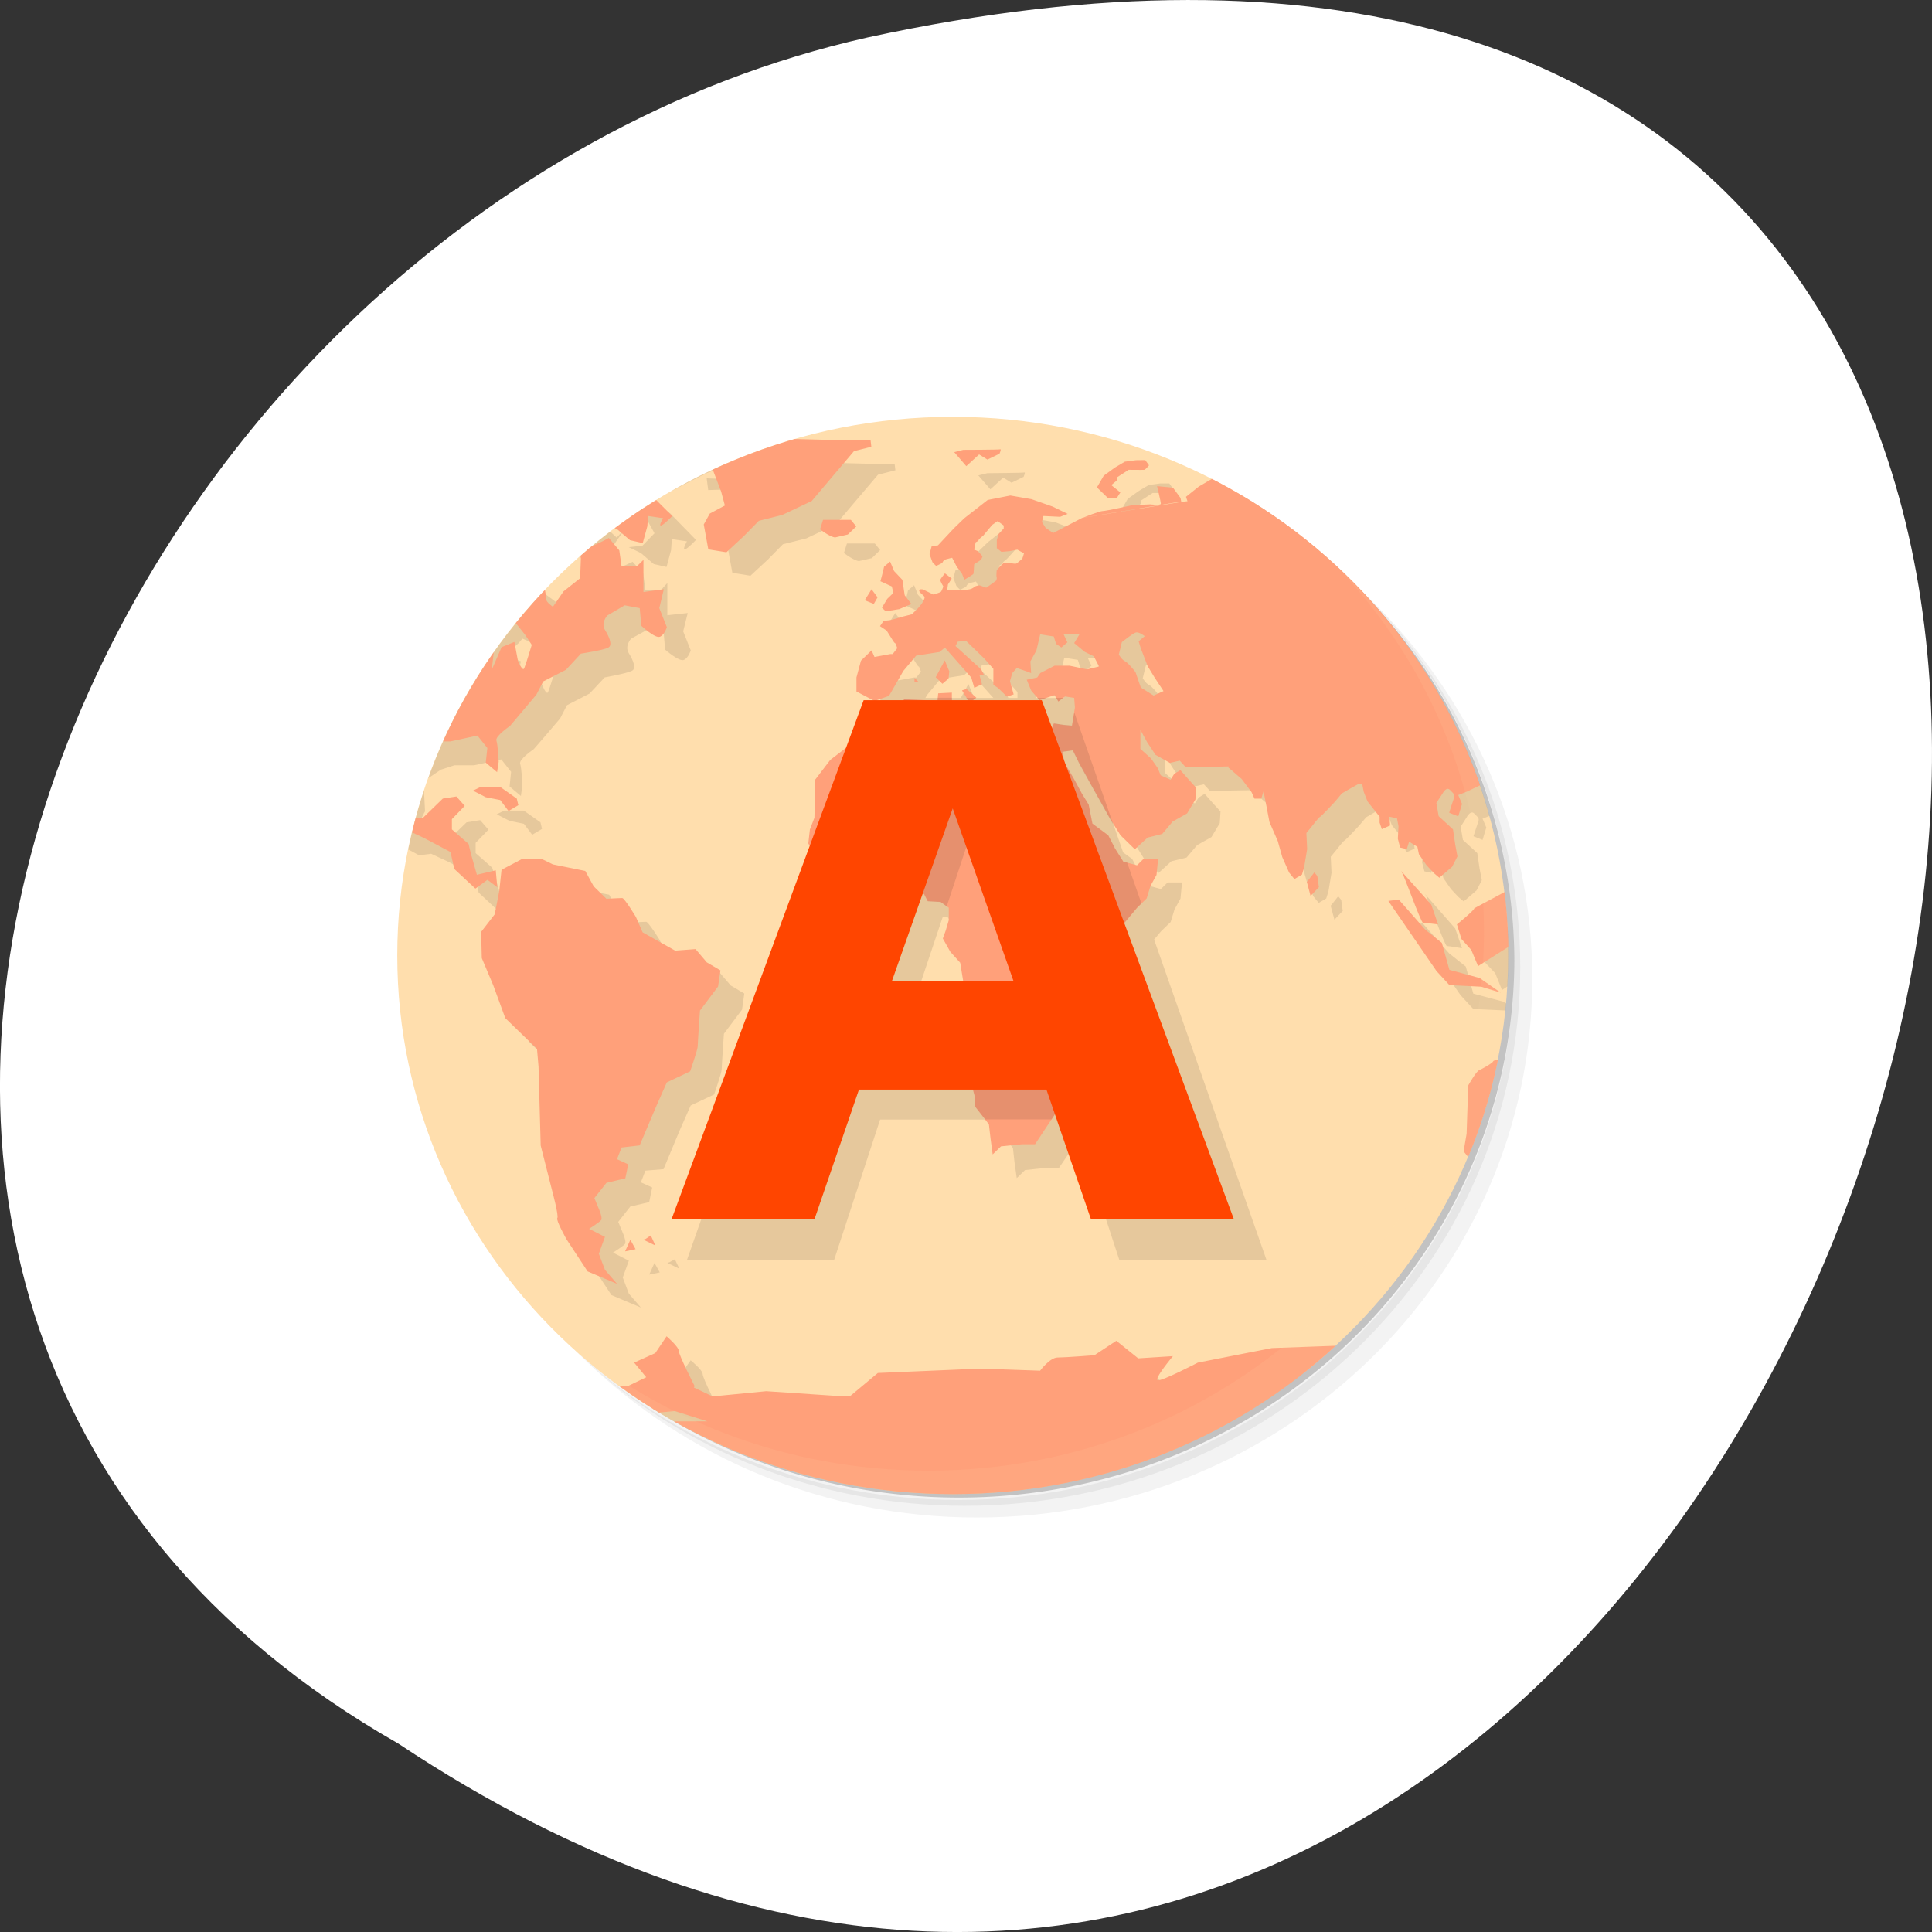 <svg xmlns="http://www.w3.org/2000/svg" viewBox="0 0 256 256"><rect x="0" y="0" width="256" height="256" fill="#333333" stroke="none"/><defs><clipPath id="0"><path transform="matrix(15.333 0 0 11.5 415 -125.5)" d="m -24 13 c 0 1.105 -0.672 2 -1.5 2 -0.828 0 -1.5 -0.895 -1.5 -2 0 -1.105 0.672 -2 1.5 -2 0.828 0 1.5 0.895 1.5 2 z"/></clipPath></defs><g transform="translate(0 -796.36)"><path d="m 52.774 1027.39 c 192.46 127.95 311 -280.09 62.2 -226.07 -102.82 23.02 -165.22 167.39 -62.2 226.07 z" style="fill:#fff;color:#000"/><g transform="matrix(3.2 0 0 3.103 49.44 848.49)"><g><path d="m 36.31,5 c 5.859,4.062 9.688,10.831 9.688,18.5 0,12.426 -10.07,22.5 -22.5,22.5 -7.669,0 -14.438,-3.828 -18.5,-9.688 1.037,1.822 2.306,3.499 3.781,4.969 4.085,3.712 9.514,5.969 15.469,5.969 12.703,0 23,-10.298 23,-23 0,-5.954 -2.256,-11.384 -5.969,-15.469 C 39.81,7.306 38.132,6.037 36.31,5 z m 4.969,3.781 c 3.854,4.113 6.219,9.637 6.219,15.719 0,12.703 -10.297,23 -23,23 -6.081,0 -11.606,-2.364 -15.719,-6.219 4.16,4.144 9.883,6.719 16.219,6.719 12.703,0 23,-10.298 23,-23 0,-6.335 -2.575,-12.06 -6.719,-16.219 z" style="opacity:0.05"/><path d="m 41.28 8.781 c 3.712 4.085 5.969 9.514 5.969 15.469 0 12.703 -10.297 23 -23 23 -5.954 0 -11.384 -2.256 -15.469 -5.969 4.113 3.854 9.637 6.219 15.719 6.219 12.703 0 23 -10.298 23 -23 0 -6.081 -2.364 -11.606 -6.219 -15.719 z" style="opacity:0.1"/><path d="M 31.25,2.375 C 39.865,5.529 46,13.792 46,23.505 c 0,12.426 -10.07,22.5 -22.5,22.5 -9.708,0 -17.971,-6.135 -21.12,-14.75 a 23,23 0 0 0 44.875,-7 23,23 0 0 0 -16,-21.875 z" style="opacity:0.2"/></g><path d="M 24,1 C 36.703,1 47,11.297 47,24 47,36.703 36.703,47 24,47 11.297,47 1,36.703 1,24 1,11.297 11.297,1 24,1 z" style="fill:#ffdead"/><g style="clip-path:url(#0)"><path d="m 17 2.906 l -0.844 0.25 l -0.969 0.063 l -0.594 0.438 l -0.781 -0.031 l 0.063 0.5 l 1.125 -0.031 l 0.406 1.094 l 0.156 0.594 l -0.625 0.344 l -0.25 0.469 l 0.188 1.063 l 0.75 0.125 l 0.719 -0.688 l 0.625 -0.656 l 0.969 -0.25 l 1.219 -0.594 l 0.719 -0.875 l 1.031 -1.25 l 0.719 -0.188 l -0.031 -0.281 h -1.125 l -3.469 -0.094 z m -2.219 0.063 l -0.813 0.031 l -1.406 0.375 l -0.813 0.25 l -0.938 -0.375 l -0.125 0.563 l 1.125 0.656 c 0 0 2.043 -1.125 2.156 -1.125 l 0.813 -0.375 z m 21.06 0.219 l -0.188 0.313 l 1.156 0.156 l 0.063 -0.281 l -1.031 -0.188 z m -8.875 0.188 c -0.055 0.02 -1.531 0.031 -1.531 0.031 l -0.375 0.094 l 0.5 0.594 l 0.531 -0.5 l 0.344 0.219 l 0.5 -0.25 c 0 0 0.09 -0.211 0.031 -0.188 z m 5.625 0.469 l -0.469 0.063 l -0.406 0.25 l -0.469 0.344 l -0.281 0.5 l 0.438 0.438 l 0.375 0.031 l 0.156 -0.25 l -0.375 -0.313 l 0.219 -0.188 l 0.031 -0.156 l 0.469 -0.313 c 0 0 0.613 0.008 0.656 0 0.047 -0.012 0.188 -0.188 0.188 -0.188 l -0.156 -0.219 h -0.375 z m -25.875 0.188 l -0.094 0.313 l 0.469 0.156 l 0.531 -0.25 l -0.906 -0.219 z m 31.781 0.094 l -2.125 0.094 l -0.563 0.375 l -0.625 0.375 l -0.531 0.438 l 0.063 0.188 l -0.25 0.031 l -0.031 -0.156 l -0.313 -0.438 l -0.656 -0.063 c 0 0 0.156 0.664 0.156 0.75 0 0.082 -0.438 0.031 -0.438 0.031 l -0.75 0.031 c 0 0 -1.082 0.25 -1.219 0.25 -0.129 0 -0.765 0.262 -0.813 0.281 h -0.031 h -0.031 l -0.063 0.063 l -1.125 0.594 l -0.313 -0.219 l -0.156 -0.25 l 0.063 -0.281 l 0.688 0.063 l 0.313 -0.125 l -0.625 -0.313 l -0.875 -0.344 l -0.875 -0.156 l -0.938 0.219 l -0.969 0.781 l -0.438 0.438 l -0.656 0.719 l -0.25 0.031 l -0.094 0.344 l 0.125 0.344 c 0 0 0.137 0.156 0.156 0.156 0.02 0 0.25 -0.125 0.25 -0.125 0 0 0.023 -0.117 0.156 -0.156 0.129 -0.039 0.25 -0.063 0.25 -0.063 l 0.188 0.375 l 0.219 0.313 l 0.094 0.25 c 0 0 0.363 -0.223 0.375 -0.25 0.012 -0.031 0.031 -0.406 0.031 -0.406 l 0.281 -0.219 c 0 0 0.07 -0.133 0.063 -0.156 -0.008 -0.02 -0.188 -0.219 -0.188 -0.219 l -0.156 -0.063 l 0.063 -0.313 c 0 0 0.125 -0.051 0.125 -0.094 0 -0.039 0.188 -0.188 0.188 -0.188 l 0.25 -0.281 l 0.156 -0.188 l 0.219 -0.156 l 0.25 0.188 v 0.125 l -0.219 0.25 l -0.094 0.25 v 0.344 l 0.219 0.156 l 0.344 -0.031 l 0.313 -0.063 l 0.25 0.156 l -0.063 0.219 c 0 0 -0.187 0.188 -0.25 0.219 -0.055 0.031 -0.414 -0.063 -0.5 -0.031 -0.094 0.031 -0.313 0.344 -0.313 0.344 0 0 -0.027 0.249 0 0.313 0.006 0.017 0.008 0.055 0 0.094 l -0.031 0.031 l -0.375 0.281 h -0.031 l -0.25 -0.094 c 0 0 -0.152 0.005 -0.219 0.063 -0.063 0.051 -0.12 0.106 -0.313 0.125 -0.191 0.02 -0.563 0 -0.594 0 h -0.219 l 0.031 -0.219 l 0.156 -0.25 l -0.281 -0.219 c 0 0 -0.184 0.23 -0.188 0.281 -0.008 0.055 0.125 0.281 0.125 0.281 0 0 -0.063 0.18 -0.094 0.219 -0.031 0.039 -0.344 0.125 -0.344 0.125 l -0.406 -0.219 c 0 0 -0.18 -0.04 -0.156 0.063 0.023 0.102 0.219 0.195 0.219 0.281 0 0.082 -0.125 0.281 -0.125 0.281 l -0.156 0.188 l -0.25 0.25 l -0.344 0.094 c 0 0 -0.242 0.07 -0.313 0.094 -0.063 0.023 -0.25 0.063 -0.25 0.063 l -0.281 0.031 l -0.125 0.219 l 0.25 0.188 l 0.188 0.313 c 0 0 0.125 0.219 0.156 0.219 0.031 0 0.094 0.219 0.094 0.219 l -0.188 0.25 h -0.094 l -0.656 0.125 l -0.125 -0.281 l -0.438 0.438 l -0.188 0.719 v 0.438 l -1.063 3.094 l -0.625 0.844 l -0.031 1.063 l -6.281 18.438 h 6.094 l 1.906 -6 h 4.906 l 0.031 0.469 l 0.563 0.75 l 0.063 0.594 l 0.094 0.688 l 0.344 -0.344 l 0.875 -0.094 h 0.531 l 0.844 -1.281 l 1.656 5.219 h 6.094 l -4.656 -13.688 l 0.281 -0.344 l 0.406 -0.406 l 0.156 -0.531 l 0.25 -0.469 l 0.063 -0.688 h -0.594 l -0.281 0.281 l -0.563 -0.156 l -0.344 -0.563 l -0.281 -0.563 l -0.375 -0.281 l -1.125 -3.344 h 0.031 l 0.25 0.531 l 0.5 0.938 l 0.375 0.688 l 0.406 0.75 l 0.438 0.719 l 0.594 0.594 l 0.531 -0.5 l 0.625 -0.156 l 0.438 -0.531 l 0.594 -0.344 l 0.344 -0.594 l 0.031 -0.5 l -0.281 -0.313 l -0.375 -0.438 l -0.25 0.156 l -0.156 0.25 l -0.406 -0.188 l -0.125 -0.313 l -0.281 -0.406 l -0.438 -0.406 v -0.813 l 0.281 0.531 l 0.344 0.531 l 0.594 0.344 l 0.406 -0.094 l 0.25 0.281 l 1.781 -0.031 l -0.031 0.031 l 0.563 0.5 l 0.406 0.563 l 0.125 0.281 h 0.281 l 0.094 -0.313 l 0.094 0.469 l 0.156 0.844 l 0.344 0.813 l 0.188 0.688 l 0.281 0.656 l 0.219 0.281 l 0.313 -0.188 l 0.094 -0.313 l 0.125 -0.781 l -0.031 -0.688 l 0.25 -0.313 c 0 0 0.266 -0.359 0.313 -0.375 0.051 -0.012 0.625 -0.656 0.625 -0.656 l 0.281 -0.344 l 0.313 -0.188 l 0.375 -0.219 h 0.156 l 0.063 0.344 l 0.156 0.406 l 0.5 0.625 v 0.25 l 0.094 0.281 l 0.344 -0.156 l -0.031 -0.375 l 0.313 0.094 l 0.063 0.344 l -0.031 0.531 l 0.094 0.375 l 0.281 0.063 l 0.094 -0.313 l 0.344 0.219 l 0.063 0.313 l 0.313 0.469 l 0.313 0.344 l 0.219 0.188 l 0.531 -0.469 l 0.219 -0.438 l -0.094 -0.5 l -0.094 -0.656 l -0.594 -0.563 l -0.094 -0.563 l 0.25 -0.406 c 0 0 0.16 -0.32 0.313 -0.156 0.152 0.168 0.227 0.188 0.156 0.375 -0.066 0.184 -0.188 0.594 -0.188 0.594 l 0.375 0.156 l 0.156 -0.531 l -0.156 -0.375 l 0.375 -0.156 l 0.688 -0.344 l 0.438 -0.531 l 0.344 -0.813 l -0.031 -0.594 l -0.344 -0.781 l -0.688 -0.813 l -0.438 -0.406 l -0.219 -0.625 l 0.406 -0.094 c 0 0 0.233 -0.398 0.438 -0.188 0.203 0.219 0.5 0.531 0.5 0.531 0 0 0.355 0.563 0.406 0.625 0.051 0.063 0.418 0.402 0.469 0.469 0.051 0.063 0.281 0.313 0.281 0.313 l 0.375 -0.531 l 0.094 -0.094 v -0.188 l -0.531 -0.313 l -0.469 -0.438 l 0.344 -0.75 l 0.563 -0.281 l 0.094 -0.25 v -1.469 l -0.281 -0.563 l -0.313 -0.438 c 0 0 -0.324 -0.047 -0.406 -0.031 -0.086 0.016 -0.781 -0.5 -0.781 -0.5 l 0.063 -0.5 l 0.25 -0.438 l 1.188 -0.156 l 0.281 0.031 v -0.313 l -1.719 -2.25 l -1.656 -0.188 l -1.281 -0.313 c 0 0 -0.387 0.293 -0.594 0.313 -0.203 0.016 -0.906 0.125 -0.906 0.125 l -0.719 -0.438 l -1.5 -0.125 l -0.063 -0.031 l -1.281 -0.063 l -0.781 -0.438 h -0.031 z m -33.19 0.344 l -0.5 0.594 l 0.438 0.219 l 0.563 -0.281 l 0.031 0.625 l 0.469 0.344 l 0.5 -0.5 l 0.719 0.125 l 0.281 -0.625 l -1.125 -0.125 l -1.375 -0.375 z m 3.125 0.094 v 0.031 l 0.469 1.094 l -0.531 0.063 l -0.406 0.5 l -0.938 -0.281 l -0.781 0.313 l -0.781 -0.188 l -0.906 -0.563 l -1.25 0.031 l -1.125 0.469 l -0.719 -0.344 l -0.406 -0.031 v 13.594 l 0.844 0.469 l 0.5 -0.063 l 0.719 0.344 l 1.094 0.594 l 0.156 0.719 l 0.875 0.844 l 0.5 -0.375 l 0.406 0.313 l -0.094 -0.719 l -0.75 0.188 l -0.25 -0.906 l -0.125 -0.406 l -0.688 -0.625 v -0.438 l 0.531 -0.563 l -0.344 -0.406 l -0.563 0.094 l -0.844 0.844 l -0.688 -0.094 c 0 0 -0.313 -0.531 -0.375 -0.656 -0.063 -0.125 0.188 -0.563 0.188 -0.563 l -0.063 -1.281 l 0.719 -0.5 l 0.563 -0.188 h 0.813 l 1.125 -0.25 l 0.406 0.531 l -0.063 0.625 l 0.469 0.406 l 0.063 -0.469 c 0 0 -0.031 -0.719 -0.094 -0.906 -0.063 -0.188 0.563 -0.625 0.563 -0.625 l 0.5 -0.594 l 0.594 -0.719 l 0.281 -0.563 l 0.938 -0.5 l 0.625 -0.688 c 0 0 0.938 -0.175 1.125 -0.281 0.191 -0.09 0.066 -0.434 -0.125 -0.75 -0.191 -0.313 0.094 -0.625 0.094 -0.625 l 0.719 -0.406 l 0.625 0.094 l 0.063 0.781 c 0 0 0.59 0.536 0.781 0.438 0.191 -0.09 0.281 -0.406 0.281 -0.406 l -0.313 -0.813 l 0.188 -0.781 l -0.844 0.094 v -1.375 l -0.25 0.281 l -0.656 0.031 l -0.094 -0.719 l -0.438 -0.5 c 0 0 -0.43 0.219 -0.844 0.375 -0.414 0.156 -0.313 0.5 -0.313 0.5 l -0.031 0.844 l -0.688 0.563 l -0.438 0.656 c 0 0 -0.281 -0.188 -0.281 -0.313 0 -0.125 -0.063 -0.5 -0.063 -0.5 l -0.719 -0.563 c 0 0 -0.563 -0.406 -0.594 -0.531 -0.031 -0.125 0.344 -0.688 0.344 -0.688 0 0 0.809 -0.5 1 -0.656 0.191 -0.156 1.219 0.371 1.344 0.281 0.129 -0.094 0.625 -0.875 0.625 -0.875 l 0.438 -0.625 l -0.438 0.5 l -0.75 -0.719 l 0.125 -0.719 l -1.031 -0.156 z m 2.5 0.063 l -0.25 0.625 l 0.156 0.344 l 0.563 -0.094 l 0.25 0.469 l -0.5 0.531 l -0.563 0.063 l 0.5 0.25 l 0.531 0.469 l 0.531 0.125 l 0.188 -0.719 l 0.031 -0.469 l 0.625 0.094 c 0 0 -0.187 0.344 -0.094 0.344 0.102 0 0.469 -0.406 0.469 -0.406 l -1.063 -1.125 c 0 0 -0.438 -0.344 -0.563 -0.25 -0.133 0.09 -0.469 0.063 -0.469 0.063 l -0.344 -0.313 z m 8.688 1.781 l -0.125 0.406 c 0.449 0.348 0.625 0.344 0.625 0.344 l 0.531 -0.125 l 0.344 -0.344 l -0.219 -0.281 h -1.156 z m 2.781 1.781 l -0.25 0.219 c -0.063 0.305 -0.156 0.625 -0.156 0.625 l 0.469 0.219 l 0.063 0.281 l -0.25 0.25 l -0.219 0.375 l 0.156 0.156 l 0.563 -0.094 l 0.5 -0.219 l -0.281 -0.375 l -0.094 -0.656 l -0.344 -0.375 l -0.156 -0.406 z m -0.781 1.188 l -0.281 0.469 l 0.375 0.156 l 0.156 -0.281 l -0.25 -0.344 z m -15.438 1.094 l 0.656 0.281 l 0.438 0.563 l 0.281 0.438 c 0 0 -0.245 0.844 -0.313 1 c -0.066 0.156 -0.25 -0.313 -0.25 -0.313 l -0.156 -0.813 l -0.531 0.219 l -0.406 0.969 l 0.094 -0.813 l 0.125 -0.563 l -0.656 -0.25 l 0.563 -0.531 l 0.156 -0.188 z m 26.375 0.75 c 0.133 -0.043 0.375 0.156 0.375 0.156 l -0.25 0.219 l 0.094 0.313 l 0.281 0.75 l 0.281 0.469 l 0.375 0.594 l -0.406 0.188 l -0.531 -0.344 l -0.219 -0.656 c 0 0 -0.297 -0.406 -0.438 -0.469 -0.133 -0.066 -0.25 -0.281 -0.25 -0.281 l 0.125 -0.531 c 0 0 0.426 -0.359 0.563 -0.406 z m -3.938 0.063 l 0.563 0.094 l 0.094 0.313 l 0.219 0.156 l 0.25 -0.219 l -0.156 -0.344 h 0.656 l -0.219 0.375 l 0.438 0.375 l 0.375 0.188 l 0.219 0.438 l -0.5 0.125 l -0.719 -0.156 h -0.625 l -0.594 0.313 l -0.031 0.063 h -1.156 l 0.031 -0.063 l 0.188 -0.219 l 0.438 0.156 l 0.156 0.063 l -0.031 -0.5 l 0.25 -0.469 l 0.156 -0.688 z m -3.063 0.281 l 0.75 0.75 l 0.375 0.438 v 0.25 h -0.375 l -0.125 -0.219 l -1.063 -1 l 0.094 -0.188 l 0.344 -0.031 z m -0.875 0.281 l 1 1.156 h -0.844 v -0.125 l -0.188 -0.469 l -0.313 0.594 h -1.469 l 0.094 -0.156 l 0.531 -0.656 l 0.969 -0.156 l 0.219 -0.188 z m 4.531 2.031 l 0.156 0.281 l 0.281 -0.219 l 0.375 0.063 l 0.031 0.406 l -0.125 0.781 l -0.344 -0.031 h -0.063 l -0.406 -1.25 l 0.094 -0.031 z m -23.781 3.938 l -0.313 0.156 l 0.531 0.281 l 0.594 0.125 l 0.344 0.469 l 0.406 -0.25 l -0.063 -0.281 l -0.688 -0.5 h -0.813 z m 1.688 3.094 l -0.813 0.438 l -0.094 0.906 l -0.188 1 l -0.563 0.75 l 0.031 1.125 l 0.469 1.156 l 0.5 1.406 l 1.313 1.313 l 0.063 0.75 l 0.094 3.375 l 0.469 1.906 c 0 0 0.289 1.099 0.219 1.188 c -0.066 0.086 0.375 0.906 0.375 0.906 l 0.875 1.375 l 1.219 0.531 l -0.5 -0.594 l -0.25 -0.688 l 0.25 -0.719 l -0.656 -0.344 c 0 0 0.438 -0.285 0.5 -0.375 0.066 -0.09 -0.094 -0.469 -0.094 -0.469 l -0.188 -0.469 l 0.5 -0.656 l 0.781 -0.188 l 0.125 -0.625 l -0.469 -0.219 l 0.188 -0.5 l 0.75 -0.063 l 0.656 -1.625 l 0.469 -1.094 l 0.969 -0.469 c 0 0 0.313 -0.927 0.313 -1.063 0 -0.129 0.094 -1.531 0.094 -1.531 l 0.75 -1.031 l 0.094 -0.688 l -0.563 -0.344 l -0.469 -0.563 l -0.844 0.063 l -1.344 -0.781 l -0.281 -0.656 c 0 0 -0.47 -0.781 -0.563 -0.781 -0.09 0 -0.656 0.031 -0.656 0.031 l -0.531 -0.531 l -0.344 -0.656 l -1.344 -0.281 l -0.438 -0.219 h -0.875 z m 36.438 0.469 c 0.113 0.129 0.812 2.219 0.906 2.219 0.086 0 0.625 0.094 0.625 0.094 l -0.281 -0.844 l -1.25 -1.469 z m -3.594 0.094 l -0.313 0.406 l 0.156 0.594 l 0.344 -0.375 l -0.063 -0.469 l -0.125 -0.156 z m 8.094 0.719 l -1.469 0.813 c 0 0.09 -0.719 0.688 -0.719 0.688 l 0.188 0.625 l 0.406 0.438 l 0.281 0.719 l 1.875 -1.25 l -0.563 -2.031 z m -24.469 0.156 l 0.219 0.031 l 0.156 0.313 l 0.531 0.031 l 0.344 0.25 v 0.531 l -0.125 0.438 l -0.125 0.344 l 0.313 0.563 l 0.406 0.469 l 0.094 0.688 h -3 l 1.188 -3.656 z m 19.875 0.281 l -0.438 0.063 l 2 3 l 0.531 0.594 l 1.313 0.063 l 0.813 0.25 l -0.875 -0.625 l -1.25 -0.344 l -0.313 -1.156 l -0.688 -0.563 l -1.094 -1.281 z m 5.563 5.594 c -0.004 0 -0.031 0.031 -0.031 0.031 l -0.5 1.031 c 0 0 -1.098 0.16 -1.125 0.25 -0.02 0.086 -0.563 0.375 -0.563 0.375 -0.113 0 -0.469 0.656 -0.469 0.656 l -0.063 2.063 l -0.125 0.75 l 0.313 0.406 l 1.531 -0.531 l 0.5 -0.563 h 0.531 v -4.469 z m -36.531 8.75 l -0.219 0.125 l -0.094 0.031 l 0.5 0.25 l -0.188 -0.406 z m -0.844 0.156 l -0.219 0.5 l 0.438 -0.094 l -0.219 -0.406 z m 1.5 4.156 l -0.469 0.688 l -0.875 0.406 l 0.5 0.625 l -0.75 0.375 l -2.469 -0.125 l -0.75 -0.75 l -0.656 -0.125 l 0.656 1.375 l -1.156 -0.219 l -3.969 0.125 l -0.844 1.094 l -1.219 -0.125 l -0.125 0.281 v 4.063 h 45.28 l 2.719 -1.75 v -1.906 l -0.125 -1.219 l -0.969 -0.219 l -1.219 0.156 l -0.875 0.781 l -1.469 0.594 l 0.625 -0.75 l 1.344 -0.781 l 2.156 -0.5 l 0.25 -0.875 h -1 c 0 0 -1.344 -0.668 -1.344 -0.844 0 -0.176 -1.5 -0.125 -1.5 -0.125 l -1.719 0.188 l -1.656 -0.063 l -3.313 0.125 l -3.063 0.594 c 0 0 -1.477 0.82 -1.656 0.781 -0.18 -0.043 0.625 -1.031 0.625 -1.031 l -1.438 0.094 l -0.906 -0.75 l -0.906 0.594 c 0 0 -1.219 0.094 -1.531 0.094 -0.316 0 -0.719 0.563 -0.719 0.563 l -2.469 -0.063 l -4.25 0.188 l -1.125 0.938 l -0.281 0.063 l -3.219 -0.25 l -2.219 0.25 l -0.781 -0.406 l 0.031 -0.063 c 0 0 -0.656 -1.32 -0.656 -1.5 0 -0.176 -0.5 -0.594 -0.5 -0.594 z m 0.344 3.188 l 1.344 0.438 h -1.656 l -0.656 -0.344 l 0.969 -0.094 z" style="opacity:0.1"/></g><g style="clip-path:url(#0);fill:#ffa07a"><path d="m 16,1.906 -0.84,0.25 -0.969,0.066 -0.598,0.434 -0.777,-0.031 0.063,0.5 1.125,-0.031 0.406,1.094 0.156,0.598 -0.625,0.344 -0.25,0.465 0.188,1.063 0.75,0.125 0.719,-0.688 0.625,-0.656 0.969,-0.25 1.219,-0.594 0.719,-0.875 1.031,-1.254 0.719,-0.188 -0.031,-0.277 -1.125,0 -3.469,-0.094 M 13.786,1.97 12.973,2.005 11.567,2.38 10.754,2.63 9.816,2.255 9.691,2.818 10.812,3.474 c 0,0 2.047,-1.129 2.16,-1.129 m 21.871,-0.152 -0.188,0.316 1.156,0.148 0.063,-0.27 m -9.906,0 C 25.913,2.407 24.437,2.41 24.437,2.41 l -0.375,0.098 0.5,0.598 0.531,-0.5 0.344,0.219 0.5,-0.25 c 0,0 0.09,-0.211 0.031,-0.188 m 5.625,0.465 -0.465,0.063 -0.41,0.25 -0.465,0.348 -0.281,0.5 0.438,0.438 0.375,0.031 0.156,-0.254 -0.375,-0.313 0.219,-0.188 0.031,-0.152 0.469,-0.313 c 0,0 0.609,0.008 0.652,0 0.047,-0.012 0.191,-0.191 0.191,-0.191 L 31.972,2.848 M 5.722,3.036 5.628,3.352 6.097,3.508 6.628,3.258 m 30.875,-0.125 -2.129,0.094 -0.563,0.375 -0.621,0.375 -0.531,0.438 0.063,0.188 -0.281,0.031 0,0.004 -4.086,0.68 -3.578,2.691 -0.375,0.281 -0.031,0 -0.254,-0.094 c 0,0 -0.152,0.008 -0.219,0.066 -0.063,0.051 -0.121,0.102 -0.313,0.121 -0.191,0.02 -0.563,0 -0.594,0 l -0.219,0 0.031,-0.227 0.156,-0.25 -0.281,-0.223 c 0,0 -0.188,0.23 -0.191,0.281 -0.008,0.055 0.125,0.281 0.125,0.281 0,0 -0.063,0.18 -0.094,0.219 -0.031,0.039 -0.316,0.125 -0.316,0.125 L 22.768,8.37 c 0,0 -0.18,-0.039 -0.156,0.063 0.023,0.102 0.223,0.195 0.223,0.281 0,0.082 -0.125,0.277 -0.125,0.277 l -0.152,0.188 -0.254,0.254 -0.344,0.09 c 0,0 -0.246,0.07 -0.316,0.094 -0.063,0.023 -0.25,0.066 -0.25,0.066 l -0.254,0.031 -0.152,0.223 0.277,0.191 0.188,0.309 c 0,0 0.125,0.223 0.156,0.223 0.031,0 0.094,0.219 0.094,0.219 l -0.188,0.25 -0.098,0 -0.656,0.125 -0.121,-0.281 -0.438,0.438 -0.188,0.719 0,0.598 0.75,0.406 0.598,-0.219 0.594,-1.066 0.531,-0.652 0.969,-0.156 0.219,-0.188 1.094,1.281 0.125,0.438 0.316,-0.156 -0.098,-0.375 0.191,0 -0.121,-0.254 -1.066,-1 0.094,-0.188 0.344,-0.031 0.75,0.75 0.379,0.441 0,0.688 0.188,0.125 0.375,0.375 0.277,-0.094 -0.152,-0.566 0.094,-0.344 0.188,-0.219 0.438,0.156 0.156,0.063 -0.031,-0.5 0.25,-0.469 0.156,-0.688 0.563,0.094 0.094,0.313 0.219,0.156 0.25,-0.219 -0.156,-0.344 0.656,0 -0.219,0.375 0.438,0.375 0.375,0.188 0.219,0.438 -0.5,0.121 -0.719,-0.156 -0.625,0 -0.594,0.316 -0.125,0.188 -0.434,0.094 0.188,0.469 0.344,0.406 0.621,-0.219 0.156,0.277 0.281,-0.219 0.375,0.063 0.031,0.41 -0.125,0.777 -0.344,-0.031 -0.406,-0.063 -0.188,0.465 -1.375,-0.25 -0.25,-0.316 -0.313,0.281 -0.344,0.469 -0.875,-0.5 -0.875,-0.527 0,-0.941 -0.566,0.031 -0.031,0.313 -1.375,-0.063 -0.434,0.402 -0.844,0.031 -0.566,0.5 -0.344,0.969 -0.875,0.691 -0.625,0.844 -0.031,1.625 -0.188,0.5 -0.066,0.598 0.379,0.652 0.219,0.625 0.75,0.906 0.441,0.375 0.434,0.094 0.094,-0.375 1.563,0 0.406,-0.188 0.5,0.063 0.156,0.313 0.531,0.031 0.344,0.25 0,0.531 -0.125,0.438 -0.121,0.344 0.309,0.566 0.41,0.469 0.188,1.188 0.031,0.777 -0.281,0.656 -0.031,0.625 0.219,1.156 0.188,0.188 0.281,1.094 0.031,0.469 0.563,0.75 0.066,0.594 0.09,0.688 0.344,-0.344 0.875,-0.09 0.535,0 0.965,-1.5 c 1.802,-2.263 1.183,-5.562 2.195,-7.282 l 1.066,-1.313 0.398,-0.406 0.156,-0.531 0.25,-0.469 0.066,-0.691 -0.598,0 -0.277,0.281 -0.563,-0.156 -0.344,-0.563 -0.281,-0.563 -0.656,-0.5 -0.156,-0.813 -0.281,-0.473 -0.309,-0.594 -0.41,-0.719 -0.09,-0.469 0.434,-0.063 0.254,0.531 0.5,0.938 0.375,0.688 0.406,0.75 0.438,0.723 0.594,0.598 0.531,-0.5 0.605,-0.156 0.434,-0.531 0.594,-0.344 0.344,-0.594 0.035,-0.5 -0.281,-0.316 -0.375,-0.438 -0.254,0.156 -0.152,0.254 -0.41,-0.188 -0.125,-0.313 -0.277,-0.41 -0.438,-0.406 0,-0.813 0.281,0.531 0.344,0.535 0.594,0.344 0.41,-0.094 0.25,0.281 1.781,-0.035 -0.031,0.035 0.563,0.5 0.41,0.563 0.121,0.277 0.281,0 0.094,-0.309 0.09,0.465 0.156,0.844 0.344,0.813 0.188,0.688 0.281,0.656 0.219,0.277 0.313,-0.188 0.09,-0.313 0.125,-0.777 -0.031,-0.688 0.25,-0.316 c 0,0 0.266,-0.359 0.313,-0.375 0.051,-0.012 0.625,-0.652 0.625,-0.652 l 0.281,-0.348 0.313,-0.188 0.383,-0.219 0.145,0 0.066,0.344 0.156,0.406 0.5,0.652 0,0.25 0.09,0.281 0.344,-0.156 -0.031,-0.375 0.316,0.066 0.063,0.344 -0.027,0.531 0.094,0.375 0.277,0.066 0.094,-0.316 0.344,0.219 0.063,0.316 0.313,0.469 0.313,0.344 0.219,0.191 0.531,-0.469 0.219,-0.441 -0.09,-0.5 -0.094,-0.656 -0.594,-0.563 -0.094,-0.566 0.254,-0.398 c 0,0 0.156,-0.32 0.309,-0.156 0.152,0.168 0.227,0.188 0.156,0.375 -0.066,0.184 -0.188,0.598 -0.188,0.598 l 0.375,0.156 0.156,-0.531 -0.156,-0.379 0.379,-0.156 0.688,-0.344 0.434,-0.531 0.344,-0.809 -0.031,-0.598 -0.344,-0.777 -0.688,-0.816 -0.438,-0.402 -0.219,-0.625 0.406,-0.098 c 0,0 0.234,-0.398 0.438,-0.188 0.203,0.219 0.5,0.531 0.5,0.531 0,0 0.355,0.563 0.406,0.625 0.051,0.063 0.418,0.402 0.469,0.469 0.051,0.063 0.281,0.313 0.281,0.313 l 0.375,-0.527 0.09,-0.098 0,-0.188 -0.531,-0.316 -0.465,-0.434 0.344,-0.754 0.563,-0.277 0.09,-0.254 0,-1.469 -0.277,-0.563 -0.313,-0.438 c 0,0 -0.324,-0.047 -0.406,-0.031 -0.086,0.016 -0.781,-0.5 -0.781,-0.5 l 0.066,-0.5 0.254,-0.438 1.188,-0.152 0.277,0.031 0,-0.313 L 46.313,4.274 44.661,4.086 43.376,3.77 c 0,0 -0.387,0.297 -0.594,0.316 -0.203,0.016 -0.906,0.125 -0.906,0.125 L 41.157,3.77 39.657,3.645 39.591,3.614 38.306,3.551 37.533,3.113 M 25.799,8.008 29.377,5.305 28.158,5.961 27.845,5.738 27.693,5.488 27.756,5.234 28.447,5.269 28.76,5.144 28.135,4.831 27.26,4.515 26.385,4.359 25.447,4.55 24.478,5.331 24.04,5.769 23.388,6.488 23.13,6.519 23.04,6.863 23.161,7.207 c 0,0 0.137,0.156 0.156,0.156 0.02,0 0.254,-0.125 0.254,-0.125 0,0 0.023,-0.117 0.156,-0.156 0.129,-0.039 0.25,-0.063 0.25,-0.063 l 0.188,0.375 0.223,0.313 0.094,0.25 c 0,0 0.363,-0.223 0.375,-0.25 0.012,-0.031 0.031,-0.41 0.031,-0.41 l 0.277,-0.188 c 0,0 0.074,-0.133 0.066,-0.156 C 25.223,6.933 25.04,6.734 25.04,6.734 L 24.888,6.671 24.951,6.355 c 0,0 0.121,-0.051 0.121,-0.094 0,-0.039 0.191,-0.188 0.191,-0.188 l 0.223,-0.277 0.156,-0.188 0.219,-0.156 0.25,0.188 0,0.125 -0.219,0.25 -0.066,0.25 0,0.344 0.191,0.156 0.344,-0.031 0.313,-0.063 0.277,0.156 -0.063,0.219 c 0,0 -0.195,0.188 -0.258,0.219 -0.055,0.031 -0.406,-0.063 -0.492,-0.031 -0.094,0.031 -0.316,0.316 -0.316,0.316 0,0 -0.027,0.25 0,0.313 0.008,0.023 -0.004,0.07 -0.016,0.129 M 29.372,5.312 33.462,4.617 33.431,4.461 33.118,4.023 32.462,3.96 c 0,0 0.156,0.664 0.156,0.75 0,0.082 -0.434,0.027 -0.434,0.027 l -0.75,0.035 c 0,0 -1.086,0.25 -1.223,0.25 -0.129,0 -0.762,0.262 -0.809,0.281 L 29.375,5.307 M 4.325,3.483 3.825,4.049 4.262,4.268 4.828,4.014 4.859,4.639 5.328,4.955 5.828,4.482 6.516,4.607 6.797,3.955 5.672,3.857 M 7.453,3.58 7.891,4.674 7.36,4.737 6.954,5.237 6.044,4.96 5.235,5.273 4.454,5.085 3.548,4.519 2.298,4.55 1.2,5.019 0.481,4.675 0.047,4.644 l 0,13.594 0.844,0.469 0.5,-0.066 0.719,0.344 1.094,0.598 0.156,0.723 0.875,0.84 0.5,-0.375 0.406,0.316 -0.063,-0.723 -0.781,0.191 -0.25,-0.906 -0.094,-0.41 -0.691,-0.621 0,-0.438 0.531,-0.566 -0.344,-0.402 -0.563,0.09 -0.844,0.844 -0.688,-0.09 c 0,0 -0.313,-0.531 -0.375,-0.656 -0.063,-0.125 0.188,-0.563 0.188,-0.563 l -0.063,-1.285 0.719,-0.5 0.563,-0.191 0.813,0 1.121,-0.25 0.41,0.531 -0.066,0.625 0.469,0.406 0.066,-0.441 c 0,0 -0.031,-0.719 -0.094,-0.906 -0.063,-0.188 0.563,-0.625 0.563,-0.625 l 0.5,-0.613 0.594,-0.727 0.281,-0.563 0.941,-0.496 0.621,-0.691 c 0,0 0.938,-0.148 1.125,-0.254 0.191,-0.09 0.066,-0.434 -0.125,-0.75 C 9.414,9.794 9.699,9.482 9.699,9.482 l 0.719,-0.434 0.621,0.121 0.066,0.754 c 0,0 0.586,0.563 0.777,0.465 0.191,-0.09 0.281,-0.406 0.281,-0.406 L 11.85,9.169 12.038,8.36 11.194,8.481 11.194,7.106 10.944,7.36 10.288,7.391 10.194,6.703 9.76,6.172 c 0,0 -0.43,0.25 -0.844,0.406 C 8.502,6.734 8.603,7.047 8.603,7.047 L 8.572,7.891 7.884,8.454 7.446,9.11 c 0,0 -0.277,-0.188 -0.277,-0.313 0,-0.125 -0.066,-0.469 -0.066,-0.469 L 6.384,7.765 c 0,0 -0.563,-0.406 -0.594,-0.531 -0.031,-0.125 0.344,-0.688 0.344,-0.688 0,0 0.809,-0.5 1,-0.656 C 7.325,5.734 8.349,6.234 8.474,6.144 8.603,6.05 9.099,5.269 9.099,5.269 L 9.537,4.671 9.099,5.171 8.349,4.452 8.474,3.733 7.443,3.577 m 2.508,0.035 -0.254,0.625 0.156,0.344 0.566,-0.066 0.25,0.469 -0.5,0.531 -0.563,0.063 0.5,0.223 0.531,0.465 0.527,0.125 0.191,-0.719 0.031,-0.438 0.625,0.094 c 0,0 -0.191,0.313 -0.098,0.313 0.102,0 0.473,-0.406 0.473,-0.406 L 11.32,4.137 c 0,0 -0.438,-0.344 -0.563,-0.25 -0.133,0.09 -0.473,0.063 -0.473,0.063 L 9.94,3.606 m 8.691,1.789 -0.125,0.41 c 0.449,0.348 0.625,0.344 0.625,0.344 l 0.527,-0.125 0.348,-0.344 -0.223,-0.281 -1.152,0 m 2.777,1.781 -0.25,0.219 C 21.095,7.704 21.006,8.02 21.006,8.02 l 0.473,0.223 0.063,0.277 -0.254,0.254 -0.219,0.375 0.156,0.156 0.563,-0.094 0.5,-0.219 L 22.011,8.617 21.917,7.961 21.573,7.586 m -0.934,0.777 -0.281,0.469 0.375,0.156 0.156,-0.281 m -15.691,0.754 0.656,0.277 0.438,0.566 0.277,0.434 c 0,0 -0.246,0.844 -0.313,1 C 6.19,11.894 5.998,11.425 5.998,11.425 L 5.85,10.612 5.319,10.835 4.913,11.8 5.003,10.991 5.128,10.425 4.472,10.175 5.038,9.644 5.194,9.456 m 26.383,0.754 c 0.133,-0.043 0.375,0.156 0.375,0.156 l -0.254,0.219 0.094,0.313 0.281,0.75 0.277,0.469 0.379,0.594 -0.41,0.191 -0.531,-0.344 -0.219,-0.656 c 0,0 -0.301,-0.406 -0.441,-0.469 -0.133,-0.066 -0.25,-0.281 -0.25,-0.281 l 0.125,-0.531 c 0,0 0.43,-0.359 0.566,-0.406 m -7.898,1.184 -0.375,0.719 0.277,0.281 0.254,-0.223 0.031,-0.309 m -1.441,0.281 0,0.188 0.156,-0.031 m 2,0.313 -0.188,0.063 0.313,0.531 0.281,-0.219 m -20.531,3.813 -0.313,0.156 0.527,0.281 0.602,0.121 0.344,0.469 0.406,-0.25 -0.066,-0.281 -0.688,-0.5 -0.813,0 m 1.684,3.098 -0.813,0.441 -0.094,0.902 -0.188,1 -0.563,0.75 0.027,1.121 0.473,1.156 0.5,1.406 1.313,1.313 0.063,0.75 0.09,3.379 0.469,1.906 c 0,0 0.289,1.102 0.219,1.191 -0.066,0.086 0.379,0.902 0.379,0.902 L 8.881,37.492 10.1,38.023 9.6,37.425 9.346,36.737 9.6,36.018 8.944,35.674 c 0,0 0.438,-0.285 0.5,-0.375 C 9.51,35.209 9.35,34.83 9.35,34.83 l -0.188,-0.469 0.5,-0.652 0.781,-0.191 0.121,-0.598 -0.465,-0.219 0.188,-0.5 0.75,-0.09 0.656,-1.598 0.469,-1.094 0.965,-0.469 c 0,0 0.313,-0.93 0.313,-1.066 0,-0.129 0.094,-1.531 0.094,-1.531 l 0.75,-1.027 0.098,-0.688 -0.566,-0.344 -0.465,-0.566 -0.844,0.066 -1.348,-0.781 -0.277,-0.656 c 0,0 -0.473,-0.809 -0.566,-0.809 -0.09,0 -0.656,0.031 -0.656,0.031 L 9.133,21.048 8.785,20.392 7.441,20.111 7.007,19.892 l -0.875,0 m 36.434,0.496 c 0.113,0.129 0.816,2.219 0.91,2.219 0.086,0 0.621,0.066 0.621,0.066 l -0.281,-0.844 m -4.84,-1.375 -0.313,0.406 0.156,0.598 0.344,-0.375 -0.066,-0.473 m 7.969,0.563 -1.469,0.813 c 0,0.09 -0.719,0.688 -0.719,0.688 l 0.188,0.625 0.406,0.465 0.281,0.691 1.875,-1.223 -0.566,-2.063 m -4.586,0.441 -0.438,0.063 2,3 0.531,0.594 1.309,0.066 0.813,0.254 -0.875,-0.625 -1.25,-0.348 -0.313,-1.152 -0.688,-0.566 -1.094,-1.281 m 5.566,5.59 c -0.004,0 -0.031,0.031 -0.031,0.031 l -0.5,1.031 c 0,0 -1.102,0.164 -1.129,0.254 -0.02,0.086 -0.563,0.375 -0.563,0.375 -0.113,0 -0.469,0.656 -0.469,0.656 l -0.066,2.063 -0.125,0.75 0.316,0.406 1.527,-0.531 0.5,-0.563 0.531,0 0,-4.469 m -36.527,8.746 -0.219,0.152 -0.094,0.031 0.5,0.25 -0.191,-0.434 m -0.844,0.184 -0.219,0.5 0.434,-0.094 -0.219,-0.406 m 1.504,4.125 -0.469,0.719 -0.875,0.406 0.5,0.625 -0.754,0.375 -2.469,-0.125 -0.75,-0.75 -0.656,-0.125 0.656,1.375 -1.156,-0.219 -3.969,0.125 -0.844,1.094 -1.219,-0.125 -0.121,0.254 0,4.09 45.28,0 2.719,-1.777 0,-1.906 -0.125,-1.191 -0.965,-0.219 -1.219,0.156 -0.879,0.777 -1.473,0.598 0.625,-0.754 1.344,-0.777 2.156,-0.5 0.25,-0.875 -1,0 c 0,0 -1.34,-0.668 -1.34,-0.844 0,-0.176 -1.5,-0.125 -1.5,-0.125 l -1.719,0.188 -1.656,-0.09 -3.313,0.125 -3.063,0.621 c 0,0 -1.477,0.793 -1.656,0.754 -0.18,-0.043 0.625,-1.031 0.625,-1.031 l -1.438,0.094 -0.906,-0.75 -0.906,0.617 c 0,0 -1.215,0.098 -1.527,0.098 -0.316,0 -0.723,0.563 -0.723,0.563 l -2.469,-0.09 -4.25,0.188 -1.121,0.965 -0.277,0.035 -3.223,-0.223 -2.219,0.223 -0.777,-0.379 0.031,-0.063 c 0,0 -0.656,-1.32 -0.656,-1.5 0,-0.176 -0.5,-0.621 -0.5,-0.621 m 0.336,3.188 1.344,0.438 -1.652,0 -0.656,-0.344"/></g><path d="m 40.03,7.531 c 3.712,4.084 5.969,9.514 5.969,15.469 0,12.703 -10.297,23 -23,23 C 17.045,46 11.615,43.744 7.53,40.031 11.708,44.322 17.54,47 23.999,47 c 12.703,0 23,-10.298 23,-23 0,-6.462 -2.677,-12.291 -6.969,-16.469 z" style="fill:#ffdead;opacity:0.1"/><path d="m 23.375 13 v 0.125 l -1.375 -0.063 l -0.438 0.406 l -0.531 0.031 l -2.406 7 l 0.75 0.906 l 0.438 0.375 l 0.438 0.094 l 0.094 -0.375 h 1.563 l 0.406 -0.188 l 0.5 0.063 l 0.156 0.313 l 0.531 0.031 l 0.25 0.188 l 1.25 -3.906 l 2.594 8 h -3.063 v 0.281 l -0.281 0.656 l -0.031 0.625 l 0.219 1.156 l 0.188 0.188 l 0.281 1.094 l 0.031 0.469 l 0.406 0.531 h 2.75 l 0.281 -0.438 l 0.063 -0.594 l 0.656 -0.656 l 0.031 -0.75 l 0.344 -0.75 l 0.813 -0.781 v -0.875 l -0.188 -0.813 l -0.125 -1.125 l 0.594 -0.938 l 1.063 -1.313 l 0.188 -0.188 l -0.594 -1.75 l -0.156 -0.031 l -0.344 -0.563 l -0.281 -0.563 l -0.656 -0.5 l -0.156 -0.813 l -0.281 -0.469 l -0.313 -0.594 l -0.406 -0.719 l -0.094 -0.469 l 0.438 -0.063 l 0.25 0.531 l 0.5 0.938 l 0.375 0.688 l 0.406 0.75 l 0.156 0.281 l -1.625 -4.813 l -0.094 0.563 l -0.344 -0.031 l -0.406 -0.063 l -0.188 0.469 l -1.375 -0.25 l -0.25 -0.313 l -0.313 0.281 l -0.344 0.469 l -0.875 -0.5 l -0.875 -0.531 v -0.719 h -0.594 z m 1.188 0 l 0.125 0.219 l 0.281 -0.219 h -0.406 z m 2.938 0 l 0.094 0.094 l 0.281 -0.094 h -0.375 z m 0.781 0 l 0.094 0.156 l 0.188 -0.156 h -0.281 z m 3.688 13.469 v 0.469 c -0.02 0.063 -0.406 0.375 -0.406 0.375 l -0.469 0.219 l -0.344 0.281 l 0.25 0.344 l 0.156 0.156 l -0.406 0.344 v 0.563 l 0.156 0.594 l 0.344 0.094 l 0.406 -0.625 l 0.25 -0.406 l -0.063 -0.5 l 0.375 -0.594 l 0.125 -0.281 v -0.563 l -0.094 -0.438 l -0.281 -0.031 z" style="fill-opacity:0.098"/><path d="m 20.312 13.1 l -7.957 22.17 h 5.919 l 1.844 -5.542 h 7.763 l 1.844 5.542 h 5.92 l -7.957 -22.17 m -6.211 12.01 l 2.523 -7.39 l 2.523 7.39" style="fill:#ff4500"/></g></g></svg>